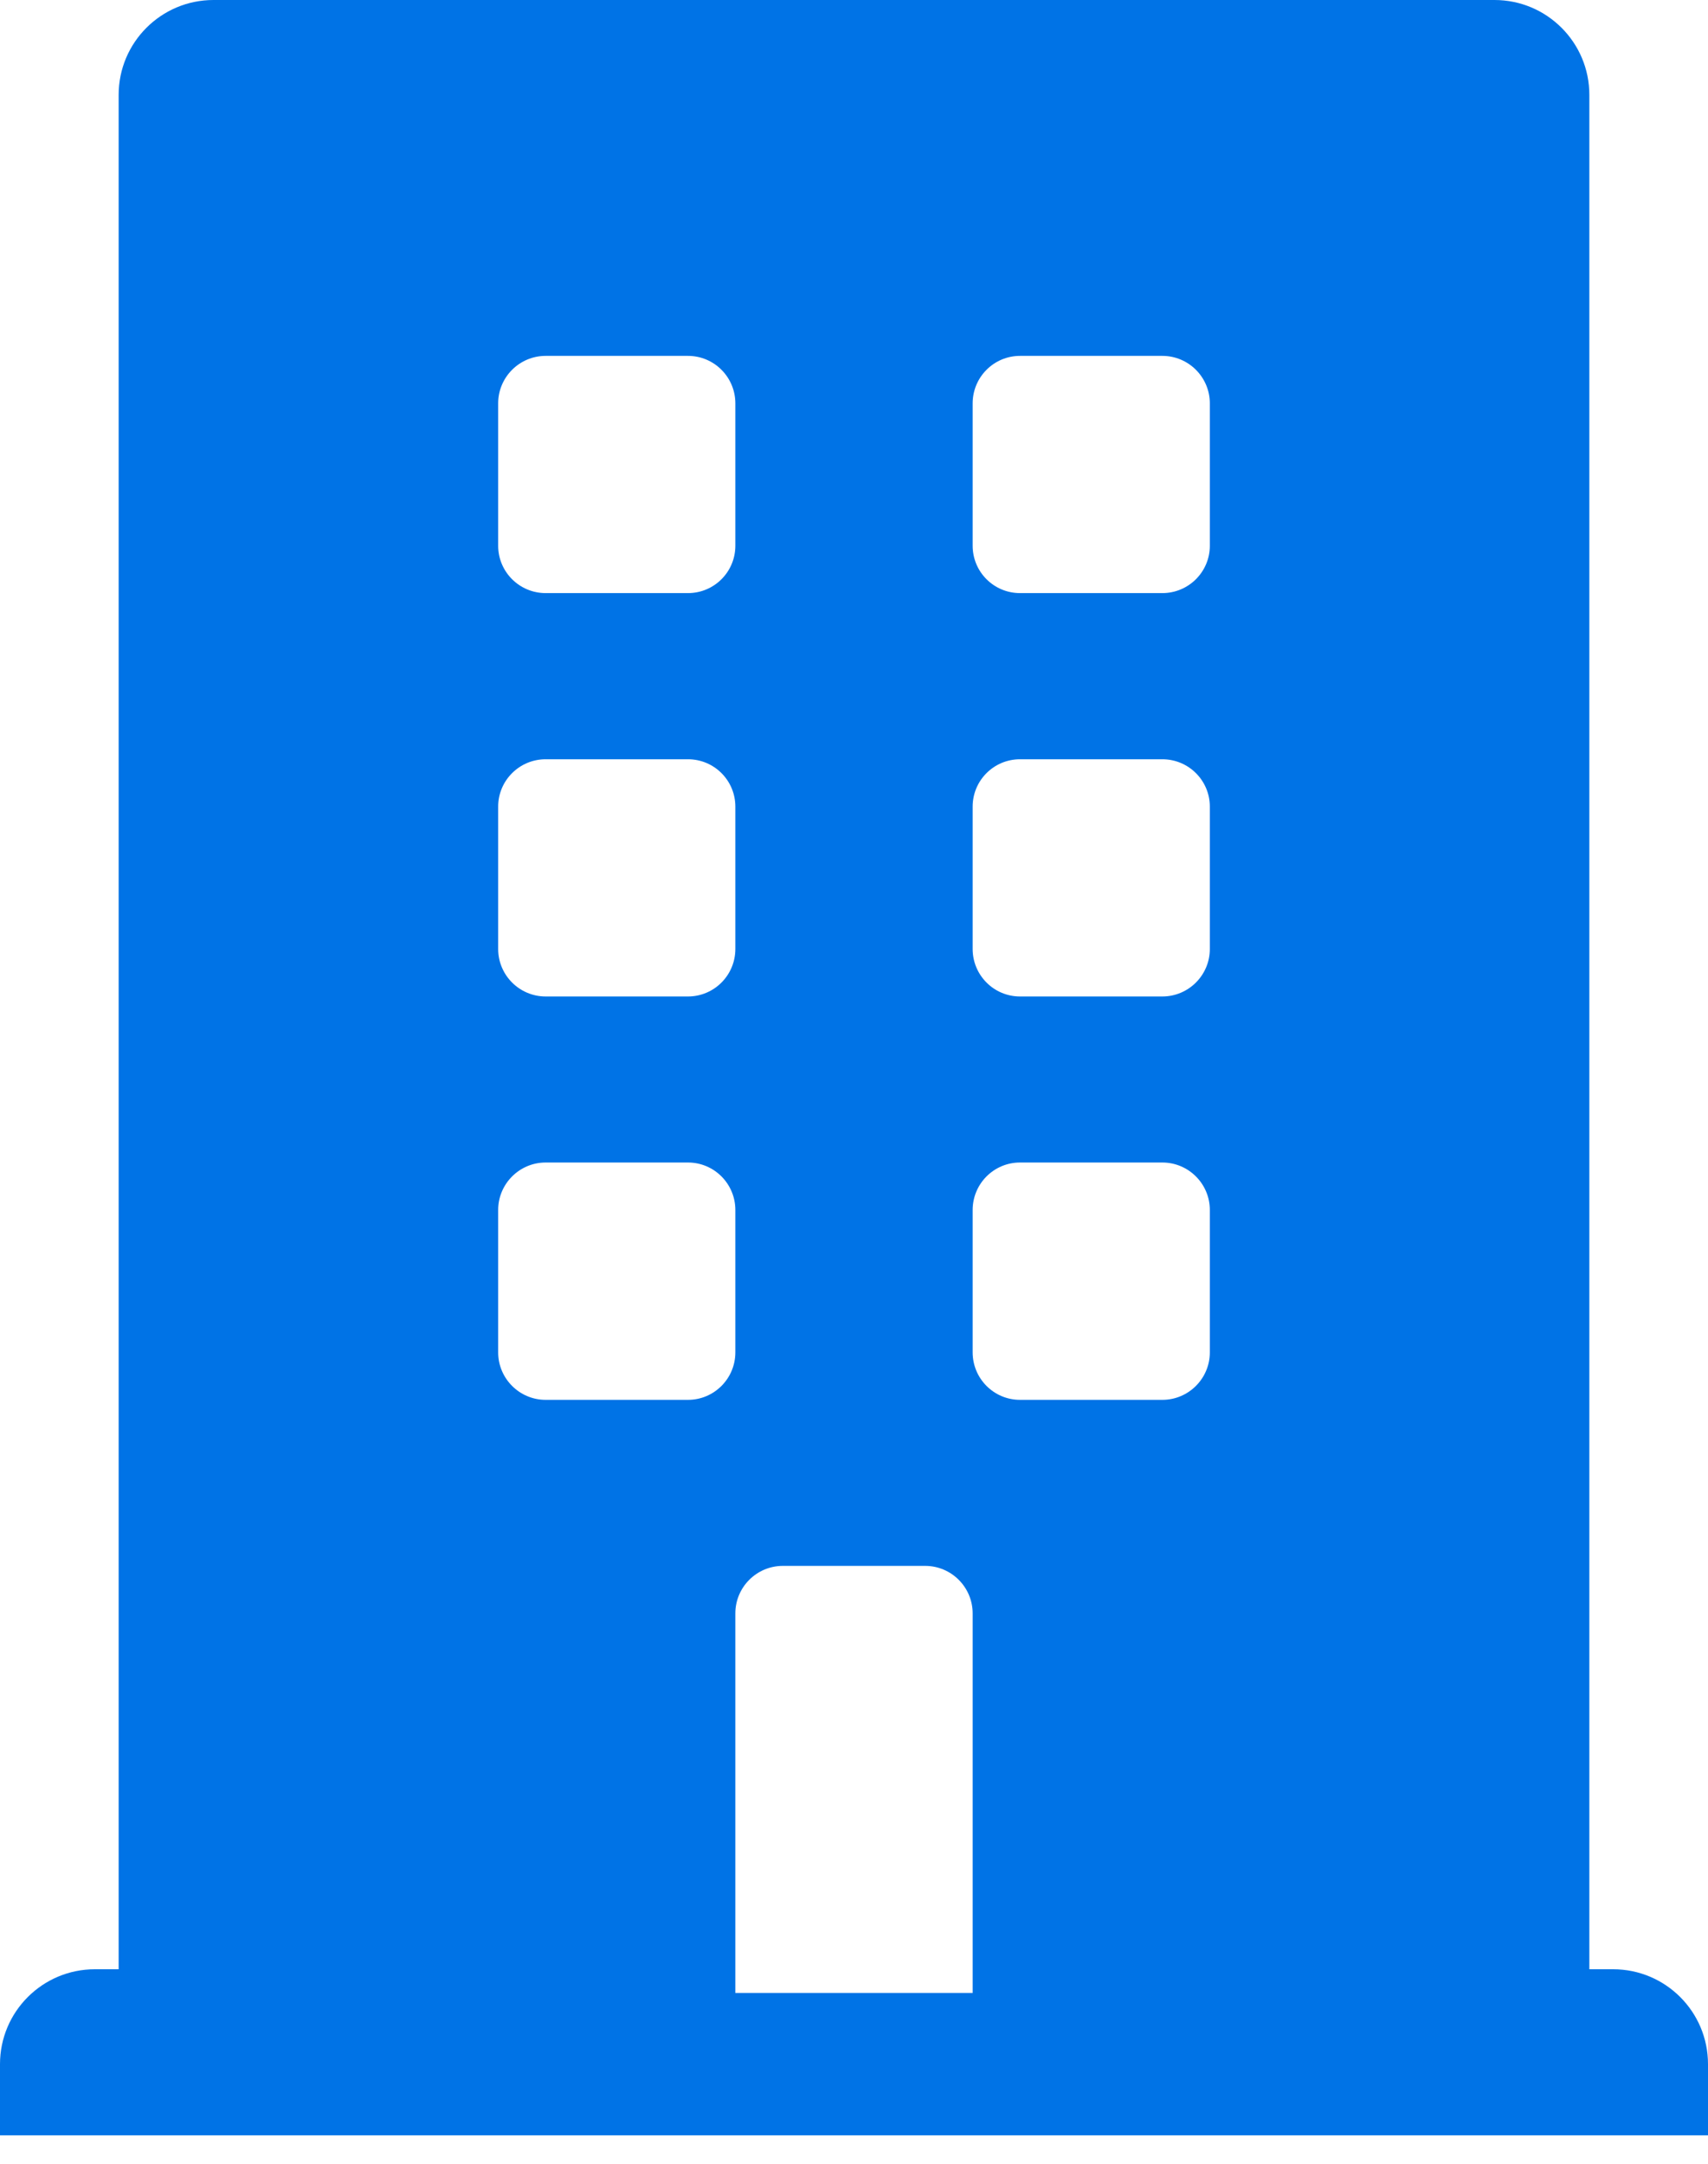 <svg width="15" height="19" viewBox="0 0 15 19" fill="none" xmlns="http://www.w3.org/2000/svg">
<path fill-rule="evenodd" clip-rule="evenodd" d="M13.958 17.292H14.167C14.627 17.292 15 17.665 15 18.125V18.75H0V18.125C0 17.665 0.373 17.292 0.833 17.292H1.042V0.833C1.042 0.373 1.415 0 1.875 0H13.125C13.585 0 13.958 0.373 13.958 0.833V17.292ZM6.875 13.75C6.645 13.75 6.458 13.937 6.458 14.167V17.5H8.542V14.167C8.542 13.937 8.355 13.75 8.125 13.75H6.875ZM4.792 3.125C4.562 3.125 4.375 3.312 4.375 3.542V4.792C4.375 5.022 4.562 5.208 4.792 5.208H6.042C6.272 5.208 6.458 5.022 6.458 4.792V3.542C6.458 3.312 6.272 3.125 6.042 3.125H4.792ZM4.792 6.667C4.562 6.667 4.375 6.853 4.375 7.083V8.333C4.375 8.563 4.562 8.75 4.792 8.75H6.042C6.272 8.75 6.458 8.563 6.458 8.333V7.083C6.458 6.853 6.272 6.667 6.042 6.667H4.792ZM4.792 10.208C4.562 10.208 4.375 10.395 4.375 10.625V11.875C4.375 12.105 4.562 12.292 4.792 12.292H6.042C6.272 12.292 6.458 12.105 6.458 11.875V10.625C6.458 10.395 6.272 10.208 6.042 10.208H4.792ZM8.958 10.208C8.728 10.208 8.542 10.395 8.542 10.625V11.875C8.542 12.105 8.728 12.292 8.958 12.292H10.208C10.438 12.292 10.625 12.105 10.625 11.875V10.625C10.625 10.395 10.438 10.208 10.208 10.208H8.958ZM8.958 6.667C8.728 6.667 8.542 6.853 8.542 7.083V8.333C8.542 8.563 8.728 8.75 8.958 8.75H10.208C10.438 8.75 10.625 8.563 10.625 8.333V7.083C10.625 6.853 10.438 6.667 10.208 6.667H8.958ZM8.958 3.125C8.728 3.125 8.542 3.312 8.542 3.542V4.792C8.542 5.022 8.728 5.208 8.958 5.208H10.208C10.438 5.208 10.625 5.022 10.625 4.792V3.542C10.625 3.312 10.438 3.125 10.208 3.125H8.958Z" fill="#0073E6"/>
</svg>
